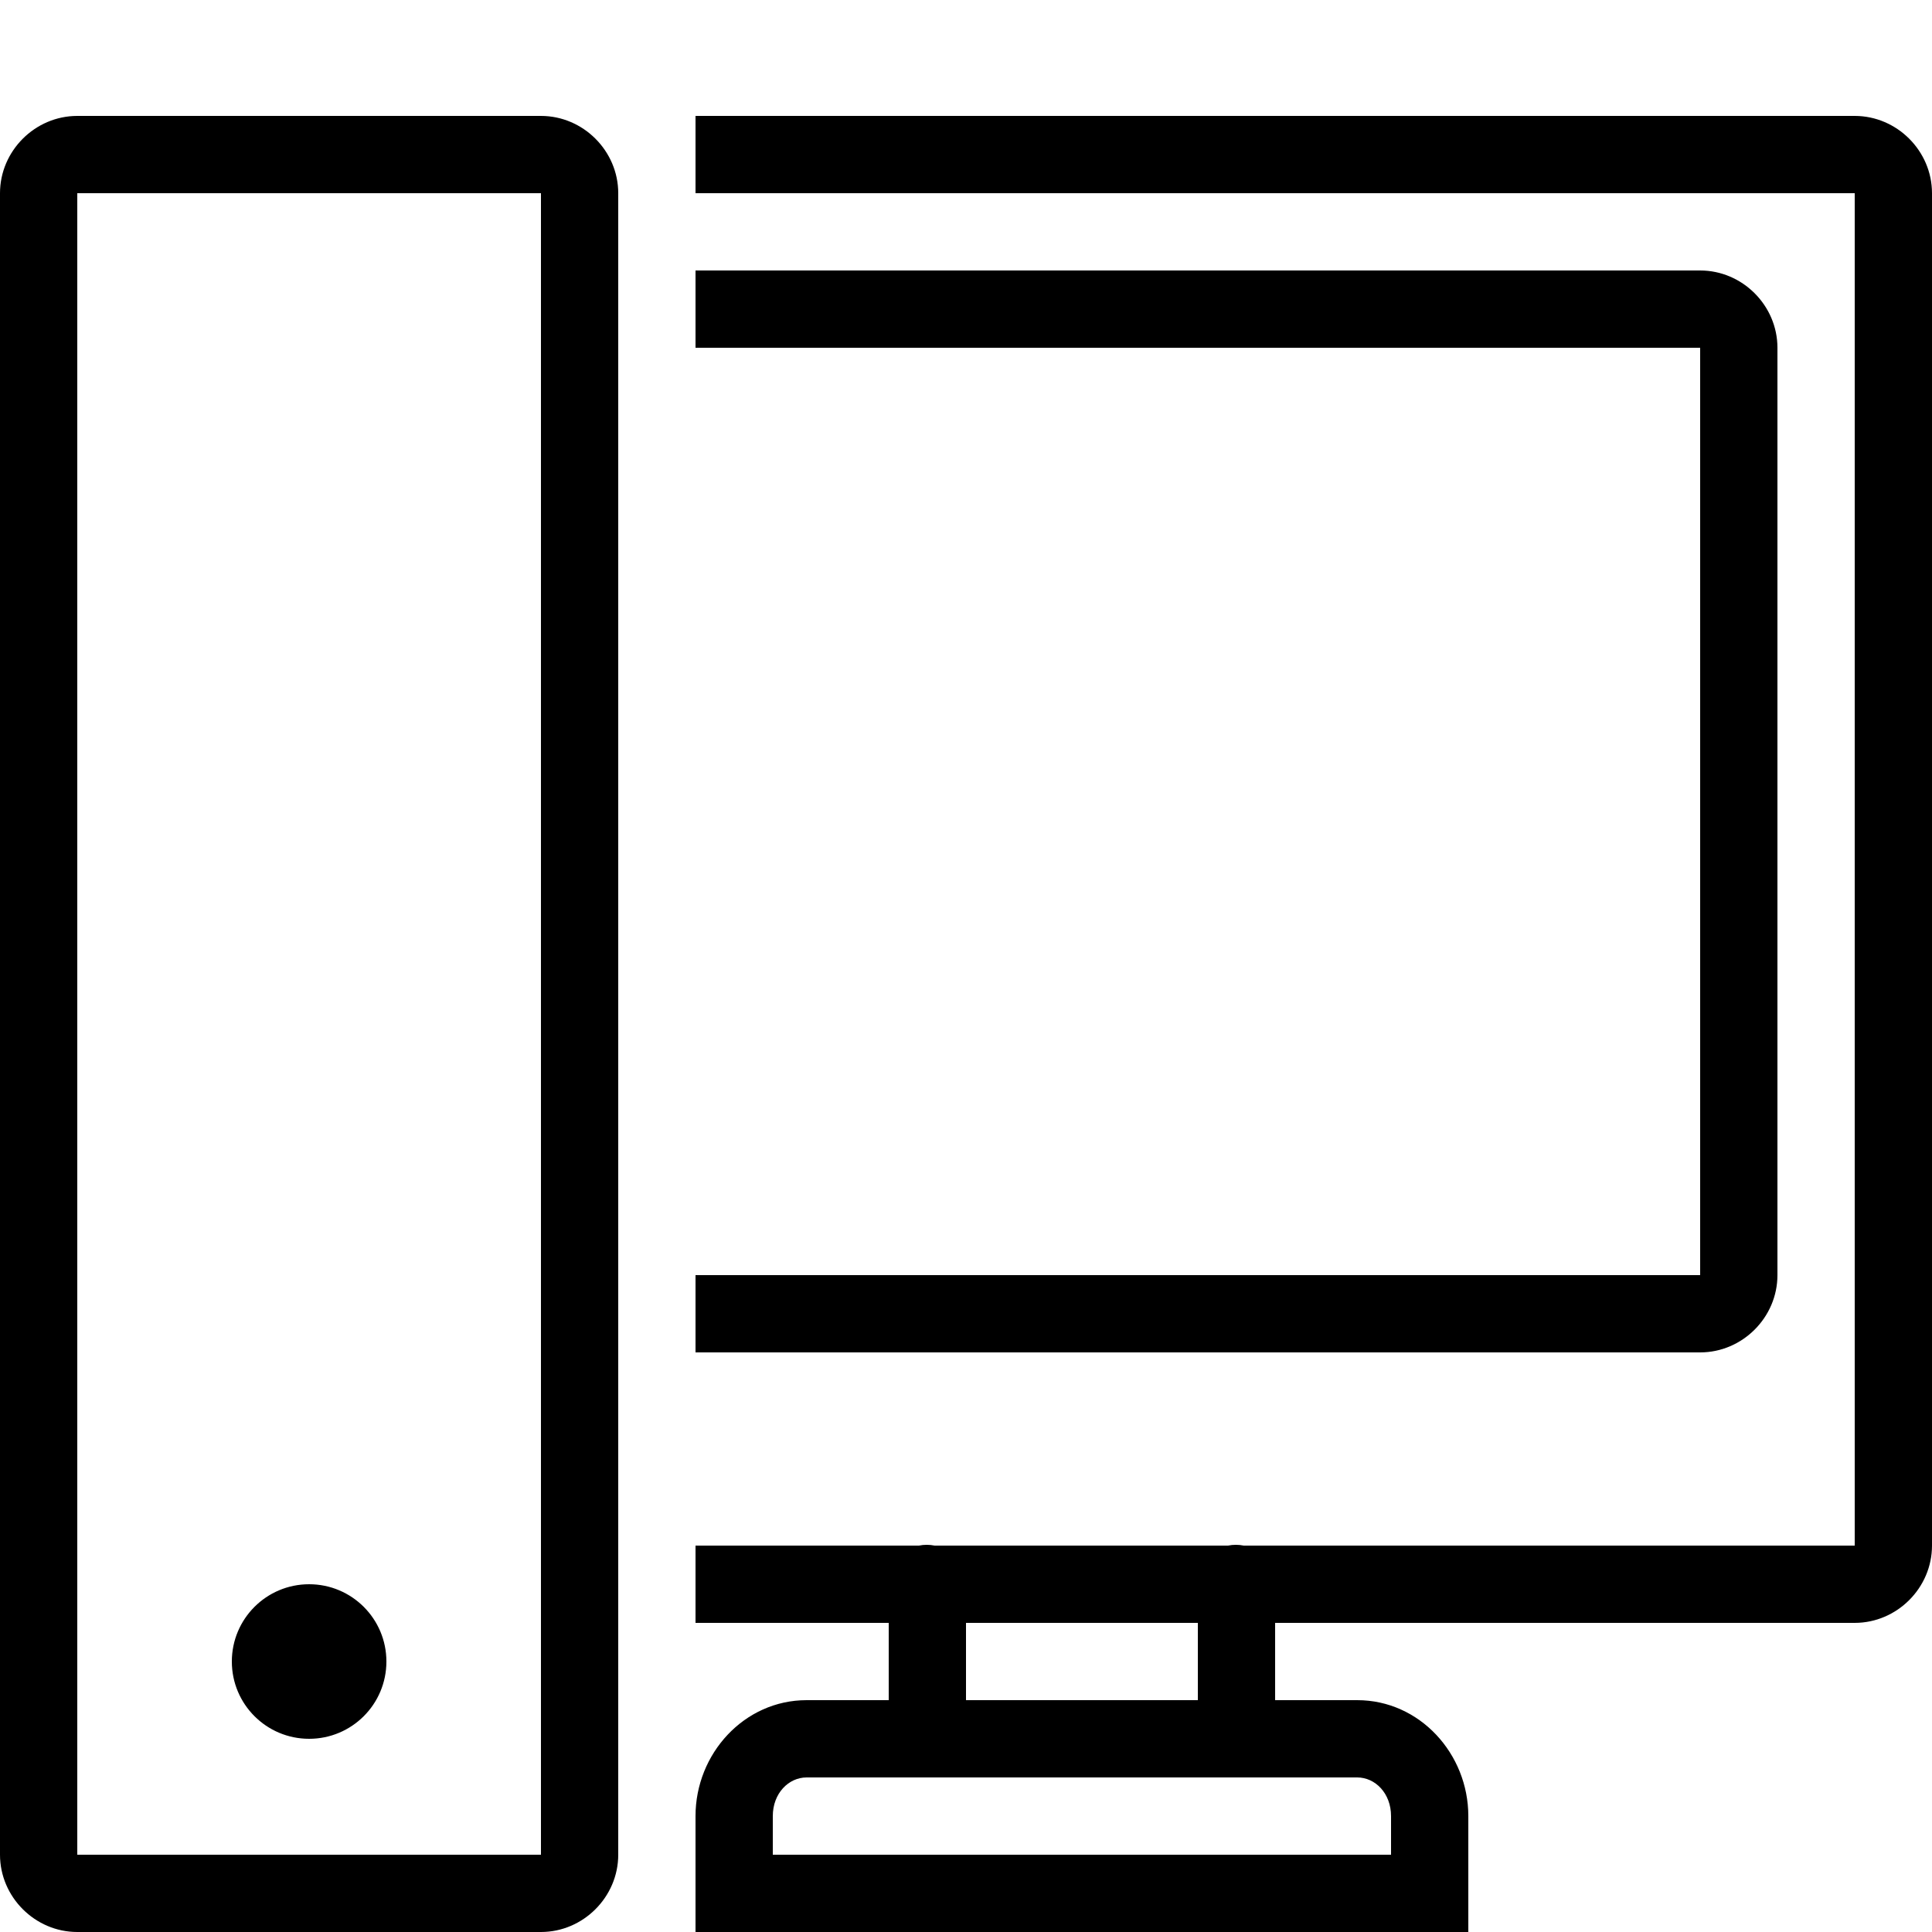 ﻿<?xml version="1.0" encoding="utf-8"?>
<svg xmlns="http://www.w3.org/2000/svg" viewBox="0 0 50 50" width="515" height="515">
  <path d="M2 3C0.906 3 0 3.906 0 5L0 48C0 49.094 0.906 50 2 50L14 50C15.094 50 16 49.094 16 48L16 5C16 3.906 15.094 3 14 3 Z M 18 3L18 5L48 5L48 40L32.188 40C32.055 39.973 31.914 39.973 31.781 40L24.188 40C24.055 39.973 23.914 39.973 23.781 40L18 40L18 42L23 42L23 44L20.875 44C19.258 44 18 45.387 18 47L18 50L38 50L38 47C38 45.387 36.742 44 35.125 44L33 44L33 42L48 42C49.094 42 50 41.094 50 40L50 5C50 3.906 49.094 3 48 3 Z M 2 5L14 5L14 48L2 48 Z M 18 7L18 9L44 9L44 33L18 33L18 35L44 35C45.094 35 46 34.094 46 33L46 9C46 7.906 45.094 7 44 7 Z M 8 41C6.895 41 6 41.895 6 43C6 44.105 6.895 45 8 45C9.105 45 10 44.105 10 43C10 41.895 9.105 41 8 41 Z M 25 42L31 42L31 44L25 44 Z M 20.875 46L35.125 46C35.59 46 36 46.41 36 47L36 48L20 48L20 47C20 46.41 20.41 46 20.875 46Z" />
</svg>